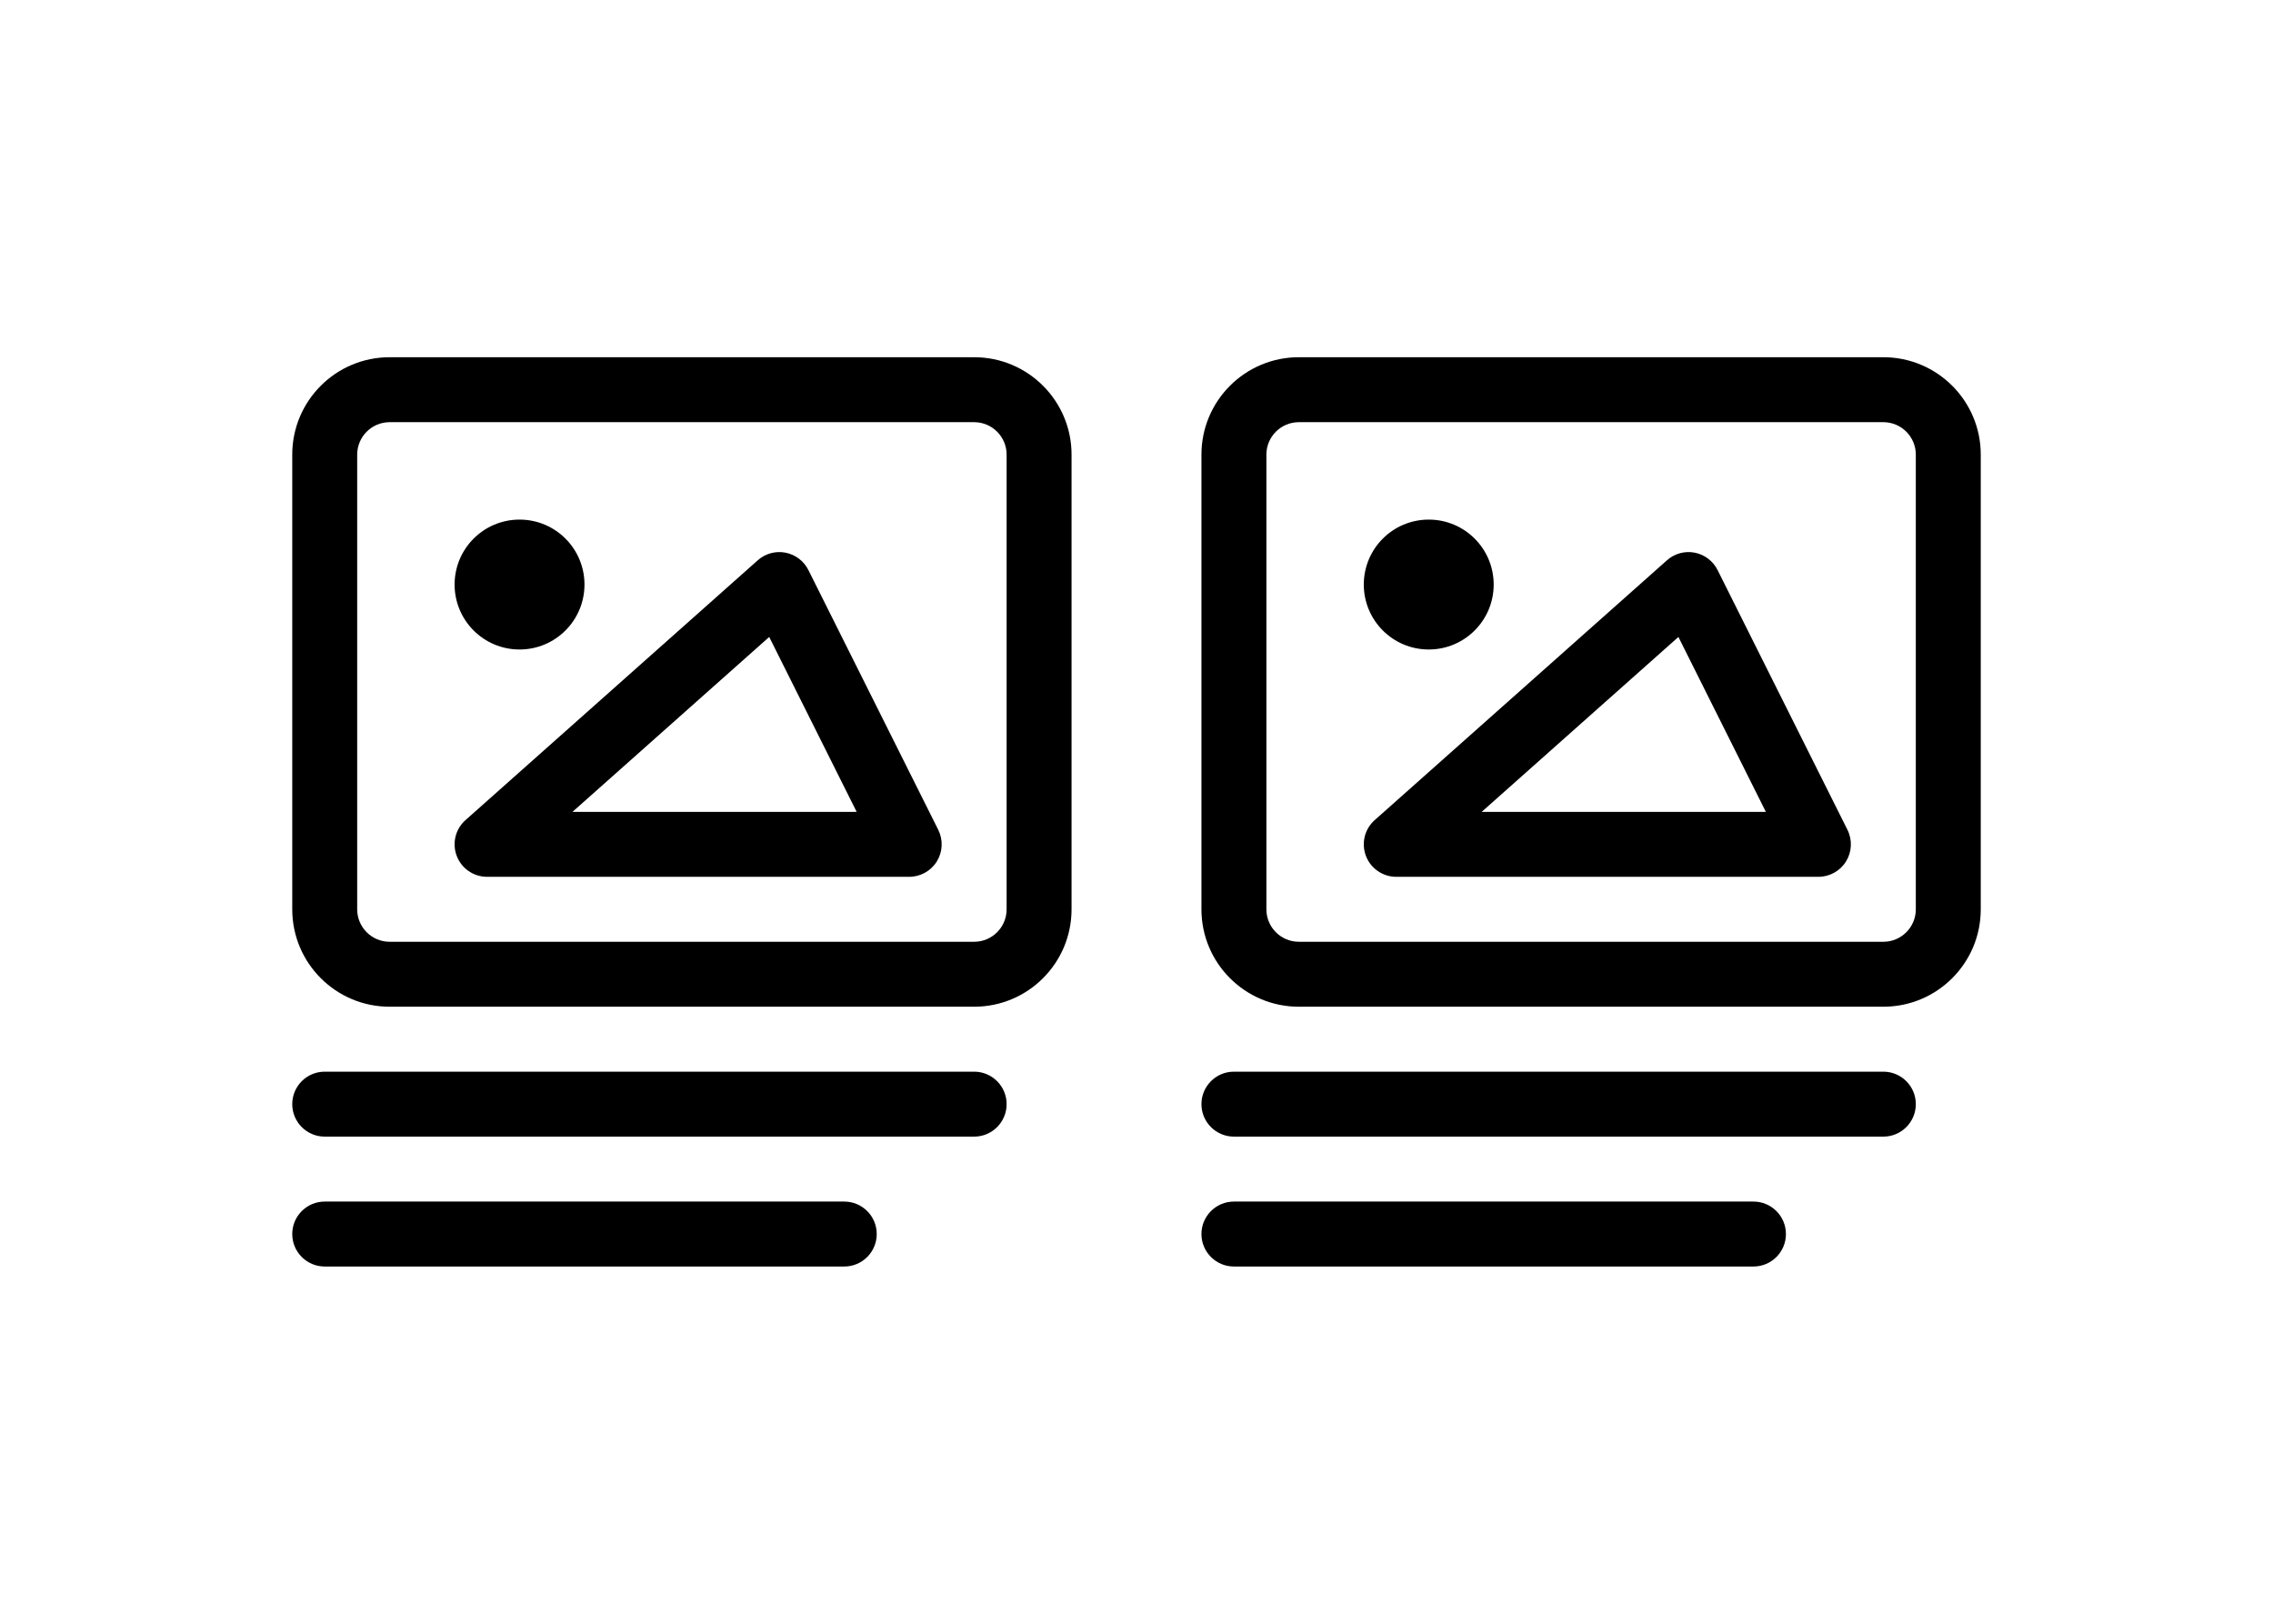 <svg width="70" height="50" viewBox="0 0 70 50" fill="none" xmlns="http://www.w3.org/2000/svg">
<rect width="70" height="50" fill="white"/>
<path fill-rule="evenodd" clip-rule="evenodd" d="M37 14C37 12.343 38.343 11 40 11H58C59.657 11 61 12.343 61 14V28C61 29.657 59.657 31 58 31H40C38.343 31 37 29.657 37 28V14ZM40 13C39.448 13 39 13.448 39 14V28C39 28.552 39.448 29 40 29H58C58.552 29 59 28.552 59 28V14C59 13.448 58.552 13 58 13H40ZM52.189 17.018C52.495 17.077 52.755 17.274 52.895 17.553L56.895 25.553C57.05 25.863 57.033 26.231 56.851 26.526C56.669 26.82 56.347 27 56 27H43C42.585 27 42.213 26.744 42.065 26.355C41.918 25.967 42.025 25.528 42.336 25.253L51.336 17.253C51.568 17.046 51.884 16.959 52.189 17.018ZM45.63 25H54.382L51.689 19.614L45.63 25ZM46 18C46 19.105 45.105 20 44 20C42.895 20 42 19.105 42 18C42 16.895 42.895 16 44 16C45.105 16 46 16.895 46 18Z" fill="black"/>
<path d="M37 38C37 37.448 37.448 37 38 37H54C54.552 37 55 37.448 55 38V38C55 38.552 54.552 39 54 39H38C37.448 39 37 38.552 37 38V38Z" fill="black"/>
<path d="M37 34C37 33.448 37.448 33 38 33H58C58.552 33 59 33.448 59 34V34C59 34.552 58.552 35 58 35H38C37.448 35 37 34.552 37 34V34Z" fill="black"/>
<path fill-rule="evenodd" clip-rule="evenodd" d="M9 14C9 12.343 10.343 11 12 11H30C31.657 11 33 12.343 33 14V28C33 29.657 31.657 31 30 31H12C10.343 31 9 29.657 9 28V14ZM12 13C11.448 13 11 13.448 11 14V28C11 28.552 11.448 29 12 29H30C30.552 29 31 28.552 31 28V14C31 13.448 30.552 13 30 13H12ZM24.189 17.018C24.495 17.077 24.755 17.274 24.895 17.553L28.895 25.553C29.049 25.863 29.033 26.231 28.851 26.526C28.669 26.82 28.347 27 28 27H15C14.585 27 14.213 26.744 14.065 26.355C13.918 25.967 14.025 25.528 14.336 25.253L23.336 17.253C23.568 17.046 23.884 16.959 24.189 17.018ZM17.63 25H26.382L23.689 19.614L17.63 25ZM18 18C18 19.105 17.105 20 16 20C14.895 20 14 19.105 14 18C14 16.895 14.895 16 16 16C17.105 16 18 16.895 18 18Z" fill="black"/>
<path d="M9 38C9 37.448 9.448 37 10 37H26C26.552 37 27 37.448 27 38V38C27 38.552 26.552 39 26 39H10C9.448 39 9 38.552 9 38V38Z" fill="black"/>
<path d="M9 34C9 33.448 9.448 33 10 33H30C30.552 33 31 33.448 31 34V34C31 34.552 30.552 35 30 35H10C9.448 35 9 34.552 9 34V34Z" fill="black"/>
</svg>

